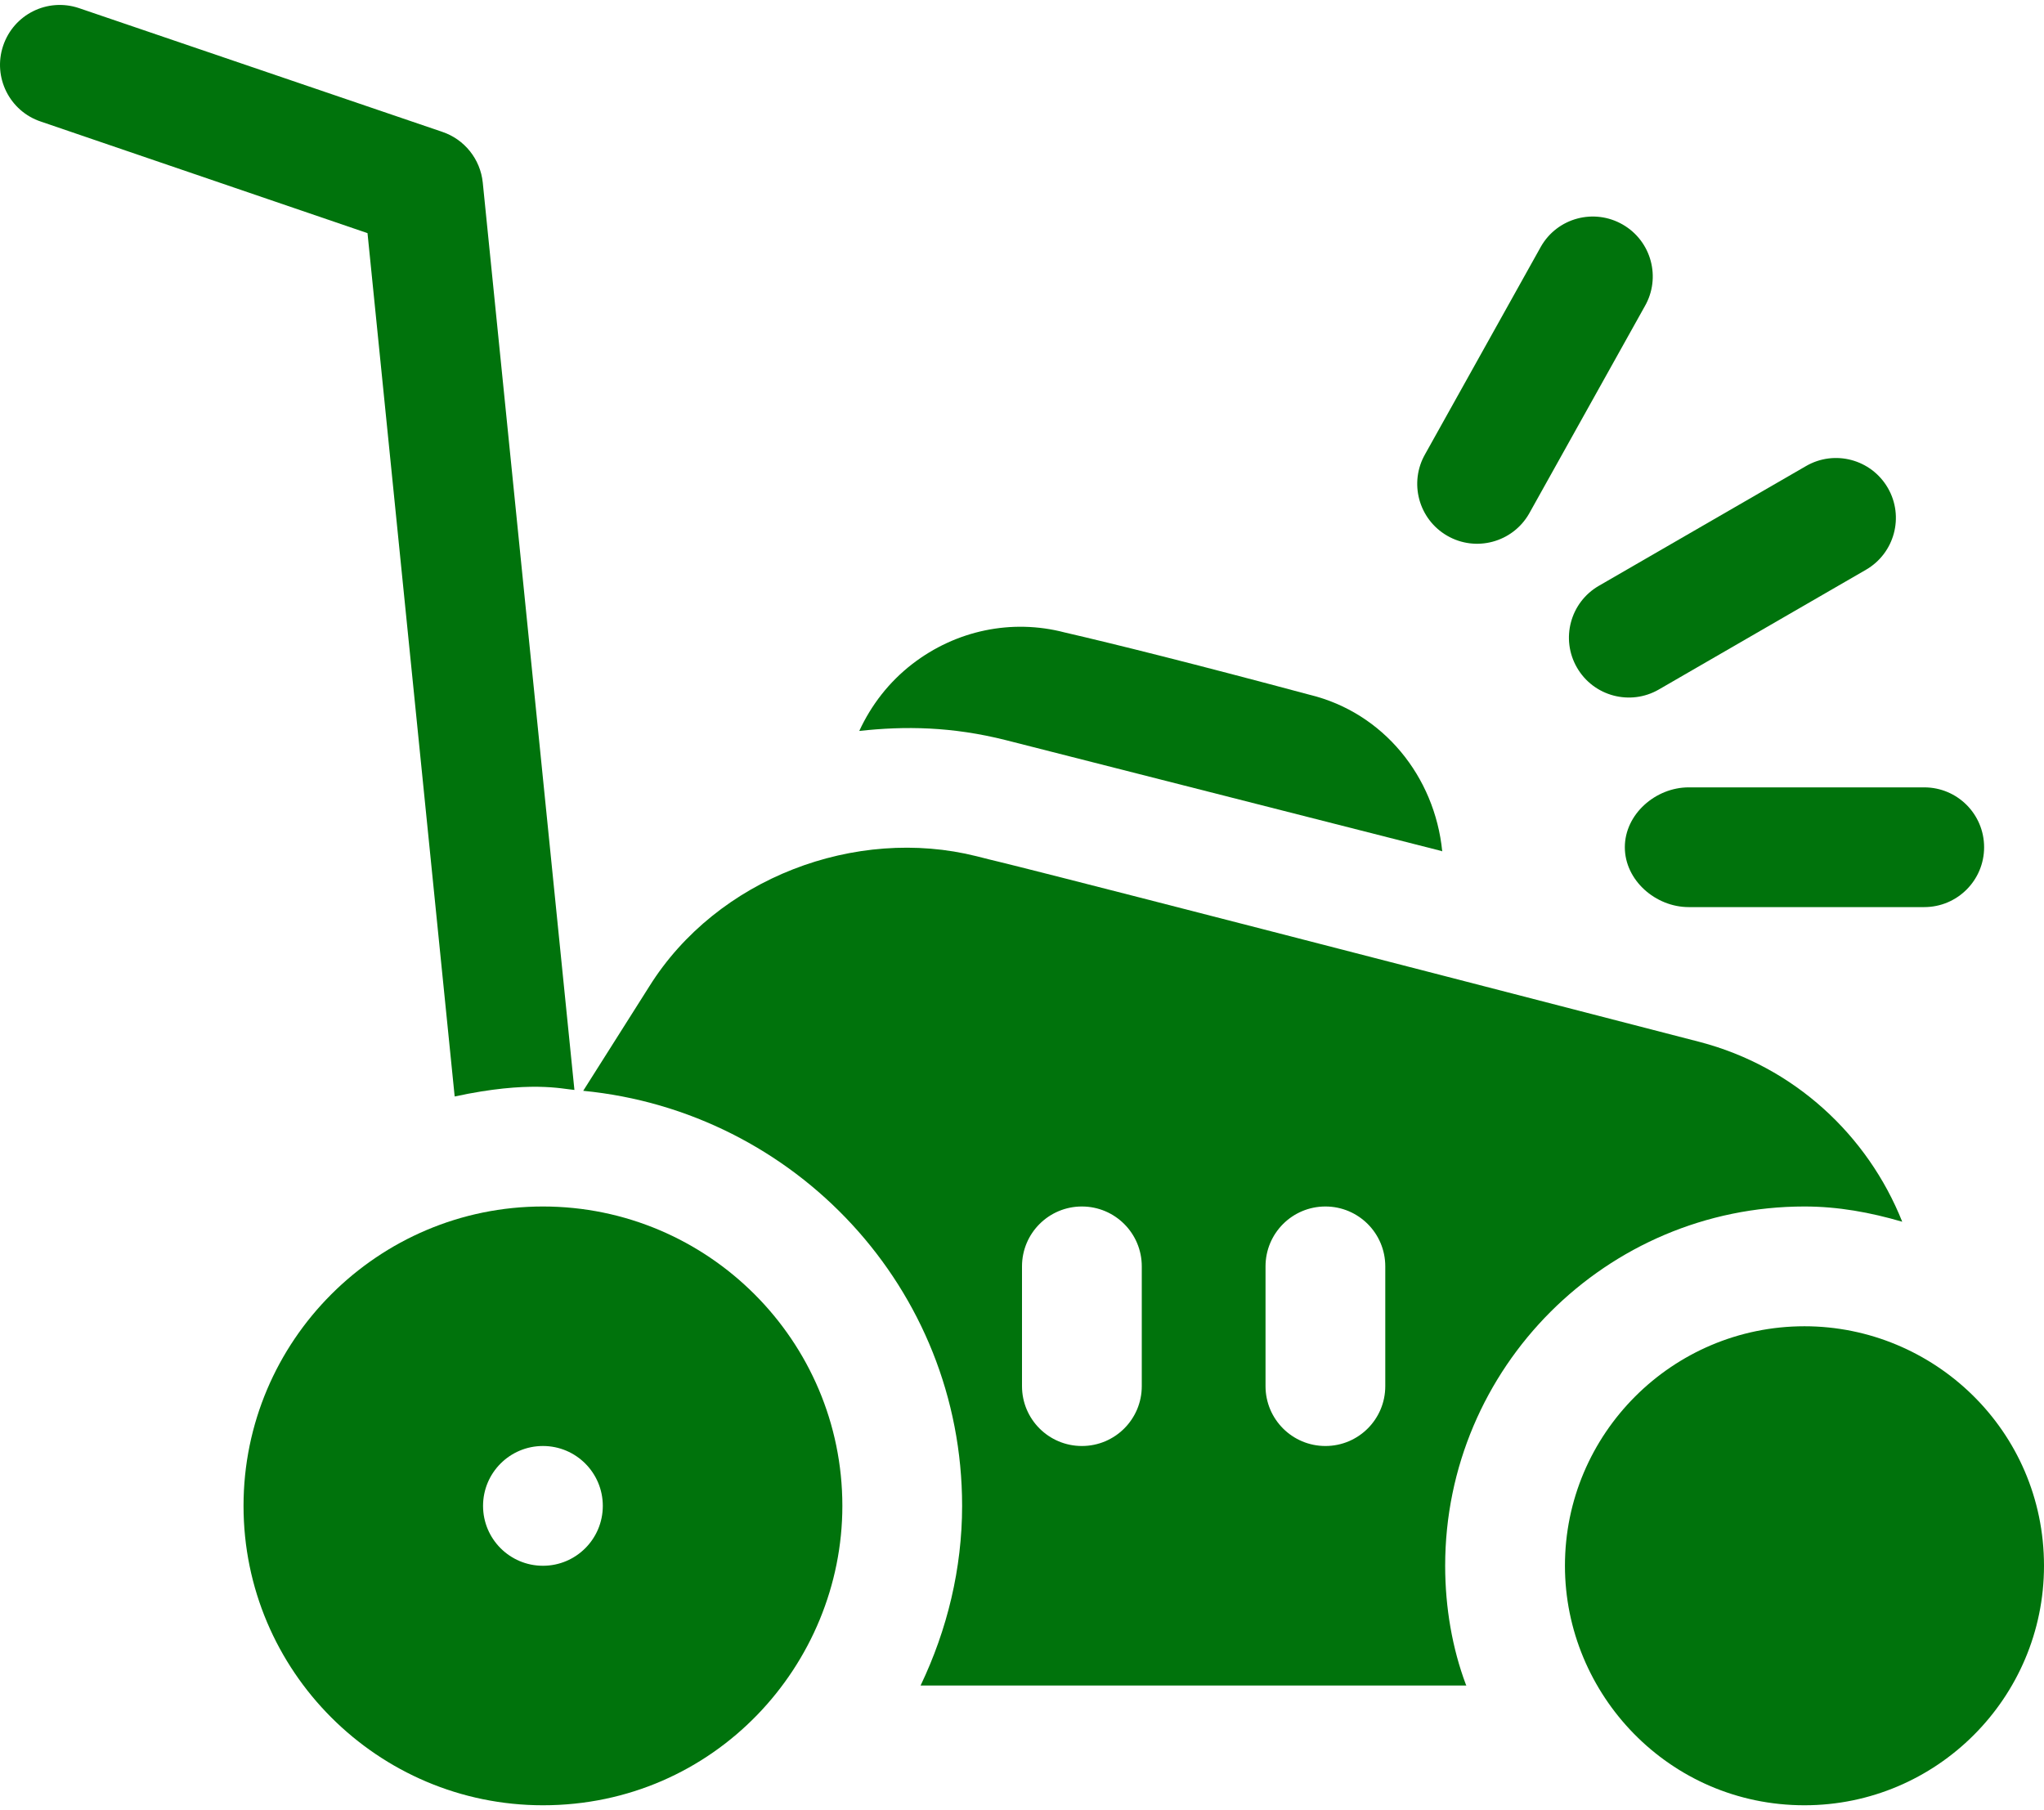 <svg width="70" height="62" viewBox="0 0 70 62" fill="none" xmlns="http://www.w3.org/2000/svg">
<path d="M28.848 51.576C28.848 45.922 24.247 41.322 18.594 41.322C12.94 41.322 8.34 45.923 8.34 51.576C8.34 57.23 12.94 61.83 18.594 61.83C24.472 61.83 28.848 57.014 28.848 51.576ZM16.543 51.576C16.543 50.443 17.461 49.525 18.594 49.525C19.726 49.525 20.644 50.443 20.644 51.576C20.644 52.709 19.726 53.627 18.594 53.627C17.461 53.627 16.543 52.709 16.543 51.576Z" fill="#00730C"/>
<path d="M61.797 45.424C57.273 45.424 53.594 49.103 53.594 53.627C53.594 58.035 57.163 61.83 61.797 61.83C66.321 61.83 70 58.151 70 53.627C70 48.994 66.224 45.424 61.797 45.424Z" fill="#00730C"/>
<path d="M61.797 41.322C62.956 41.322 64.056 41.526 65.145 41.844C63.961 38.876 61.446 36.532 58.204 35.685C31.28 28.721 35.083 29.748 33.446 29.326C29.31 28.287 24.556 30.071 22.235 33.786L19.973 37.36C27.233 38.066 32.949 44.134 32.949 51.576C32.949 53.715 32.443 55.813 31.527 57.728H50.217C50.211 57.713 50.202 57.7 50.197 57.684C49.741 56.467 49.492 55.069 49.492 53.627C49.492 46.842 55.012 41.322 61.797 41.322ZM39.102 47.475C39.102 48.608 38.184 49.525 37.051 49.525C35.917 49.525 35 48.608 35 47.475V43.373C35 42.239 35.917 41.322 37.051 41.322C38.184 41.322 39.102 42.239 39.102 43.373V47.475ZM47.441 47.475C47.441 48.608 46.524 49.525 45.391 49.525C44.257 49.525 43.34 48.608 43.34 47.475V43.373C43.34 42.239 44.257 41.322 45.391 41.322C46.524 41.322 47.441 42.239 47.441 43.373V47.475Z" fill="#00730C"/>
<path d="M55.645 29.018C55.645 30.151 56.699 31.068 57.832 31.068H65.898C67.032 31.068 67.949 30.151 67.949 29.018C67.949 27.884 67.032 26.967 65.898 26.967H57.832C56.699 26.967 55.645 27.884 55.645 29.018Z" fill="#00730C"/>
<path d="M54.006 22.865C54.574 23.849 55.832 24.18 56.808 23.616L63.901 19.515C64.883 18.948 65.219 17.694 64.653 16.713C64.082 15.727 62.826 15.397 61.851 15.962L54.757 20.063C53.775 20.63 53.439 21.884 54.006 22.865Z" fill="#00730C"/>
<path d="M52.363 17.598L56.326 10.494C56.893 9.513 56.557 8.259 55.575 7.692C54.594 7.126 53.338 7.458 52.773 8.443L48.81 15.547C48.244 16.528 48.58 17.782 49.562 18.349C50.539 18.914 51.796 18.58 52.363 17.598Z" fill="#00730C"/>
<path d="M1.402 4.165L12.586 7.985L15.571 37.554C18.143 37 19.257 37.298 19.672 37.33L16.533 6.253C16.451 5.45 15.906 4.769 15.141 4.514L2.699 0.276C1.618 -0.084 0.464 0.498 0.106 1.572C-0.252 2.647 0.328 3.809 1.402 4.165Z" fill="#00730C"/>
<path d="M44.856 23.797C40.844 22.723 38.186 22.06 36.456 21.66C34.651 21.189 32.739 21.586 31.239 22.745C30.441 23.362 29.835 24.151 29.427 25.035C30.991 24.862 32.598 24.884 34.445 25.349L49.356 29.144L49.392 29.159C49.135 26.585 47.368 24.409 44.856 23.797Z" fill="#00730C"/>
</svg>
